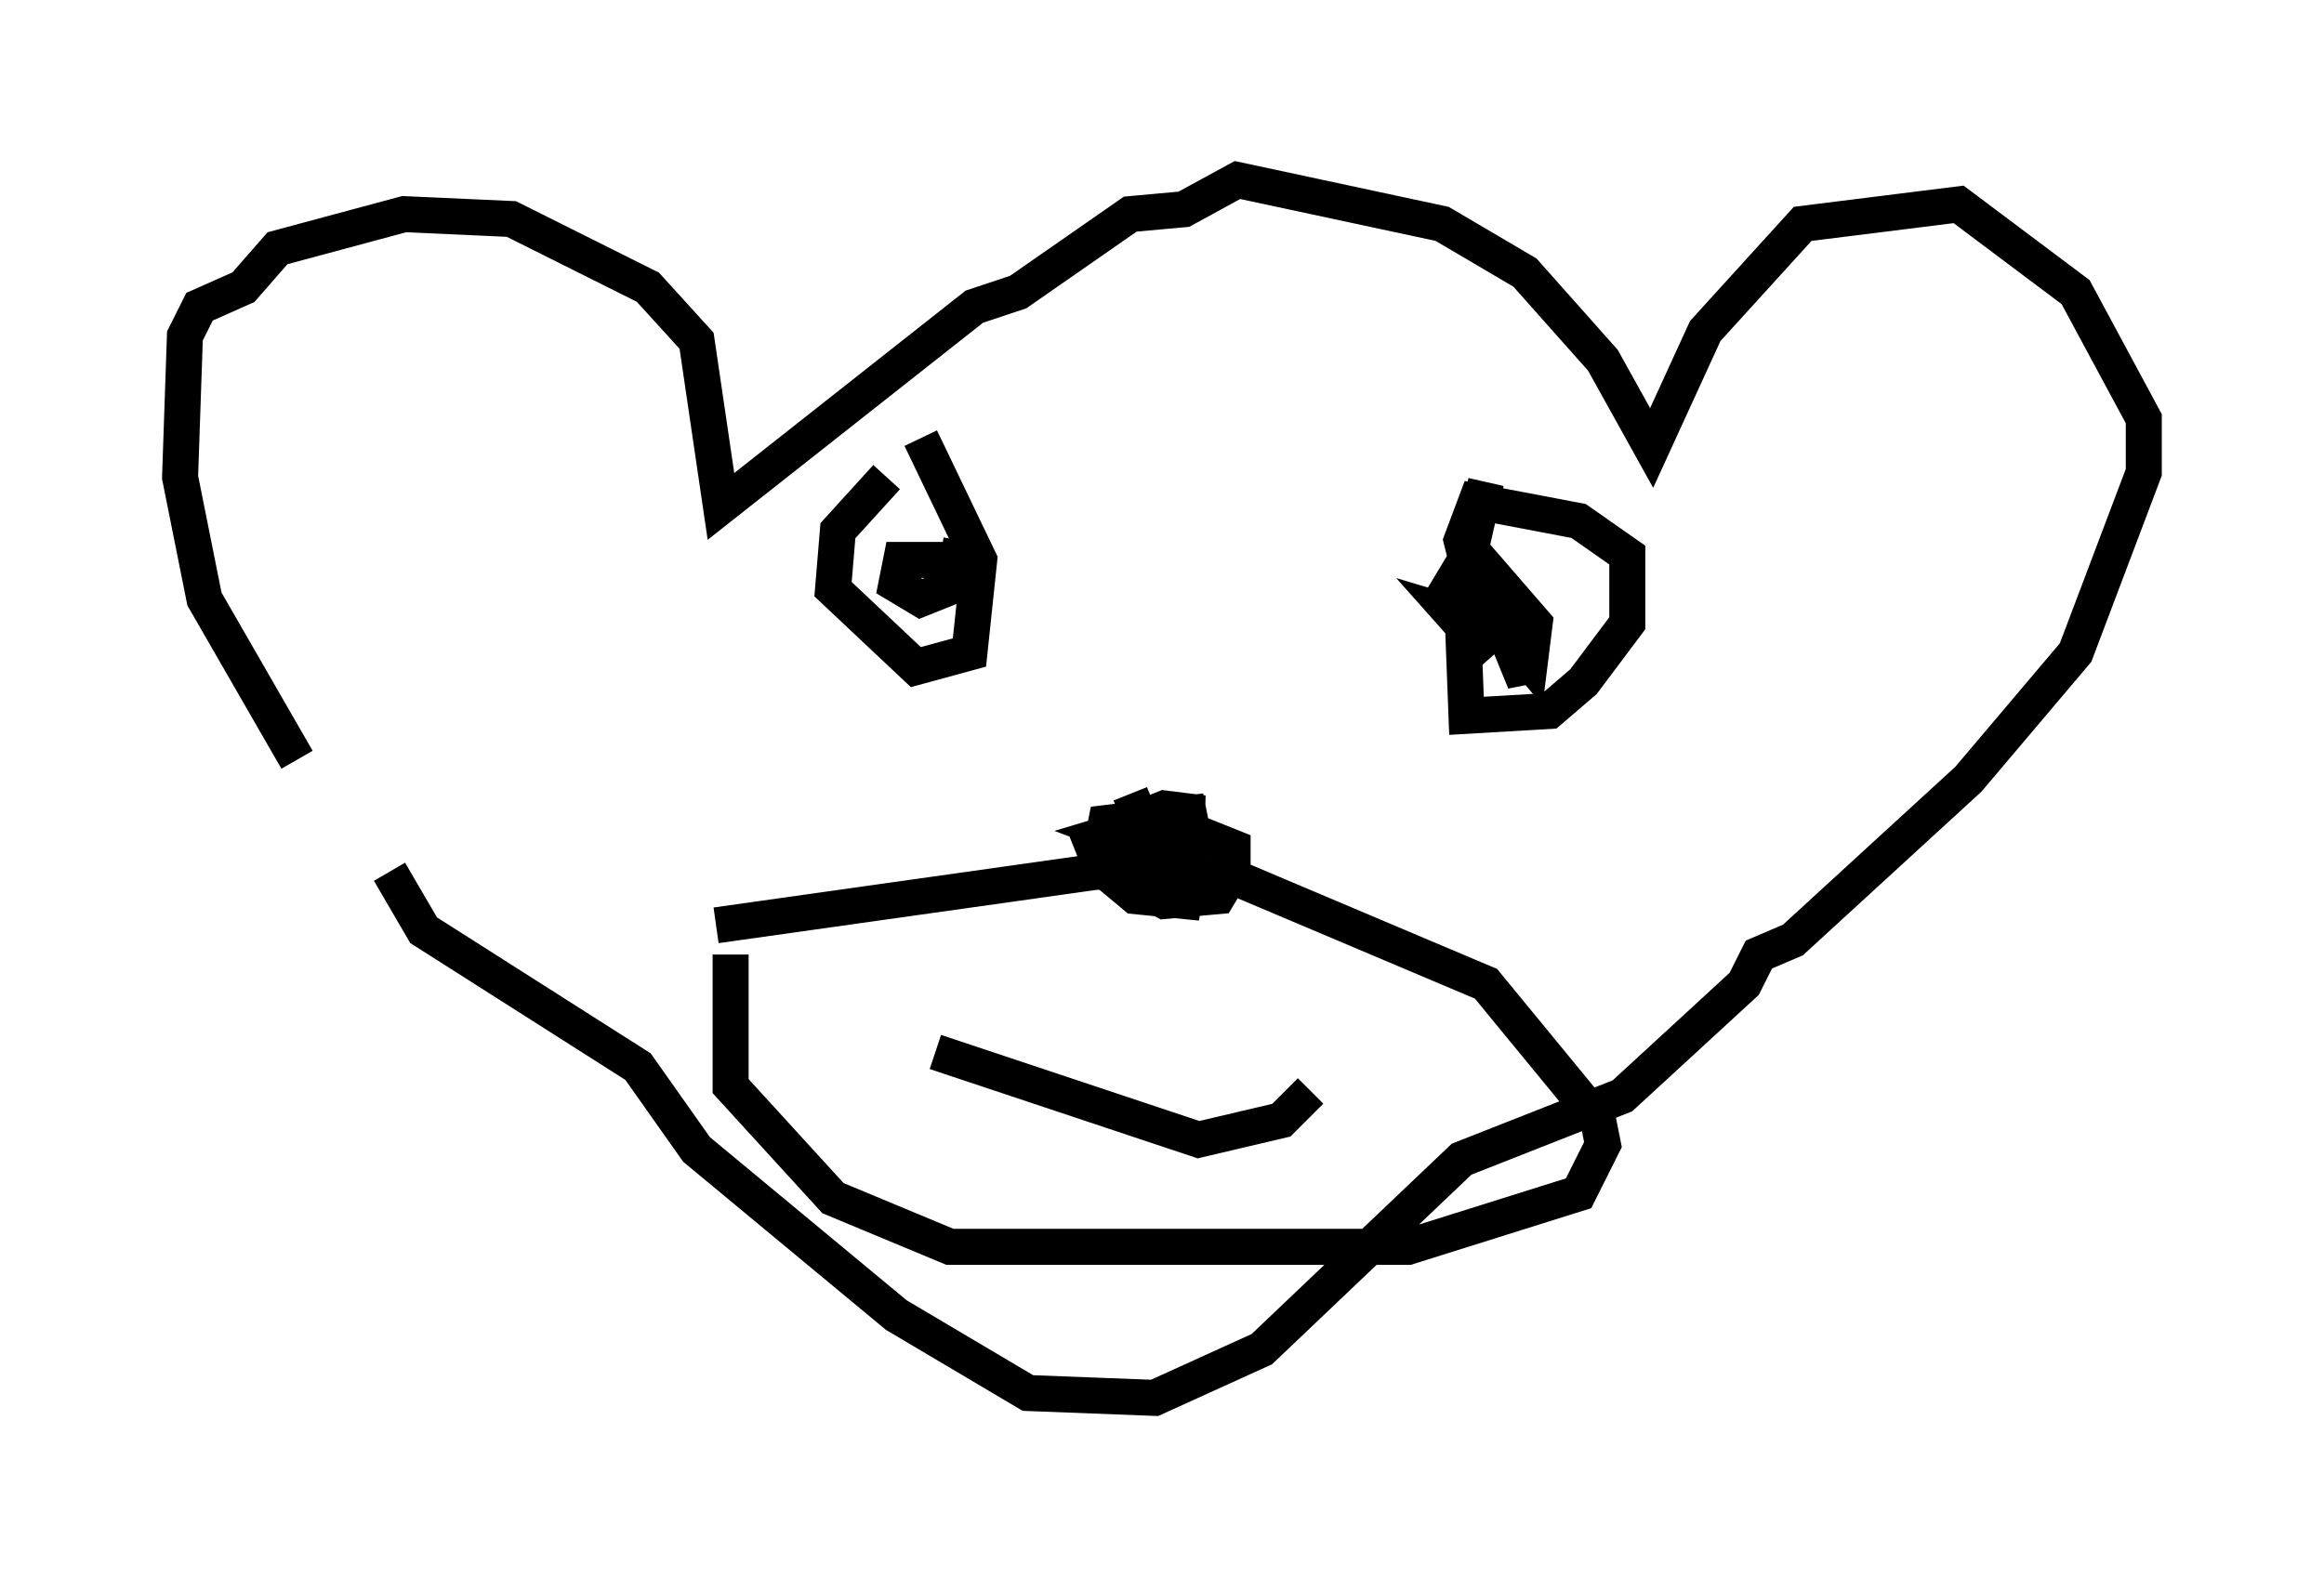 <?xml version="1.0" encoding="utf-8" ?>
<svg baseProfile="full" height="43.829" version="1.1" width="64.533" xmlns="http://www.w3.org/2000/svg" xmlns:ev="http://www.w3.org/2001/xml-events" xmlns:xlink="http://www.w3.org/1999/xlink"><defs /><rect fill="white" height="43.829" width="64.533" x="0" y="0" /><path d="M10.548, 23.403 m-2.3, -2.3 l-2.571, -4.465 -0.677, -3.383 l0.135, -3.924 0.406, -0.812 l1.218, -0.541 0.947, -1.083 l3.518, -0.947 2.977, 0.135 l3.789, 1.894 1.353, 1.488 l0.677, 4.601 7.036, -5.548 l1.218, -0.406 3.112, -2.165 l1.488, -0.135 1.488, -0.812 l5.683, 1.218 2.3, 1.353 l2.165, 2.436 1.353, 2.436 l1.488, -3.248 2.706, -2.977 l4.33, -0.541 3.248, 2.436 l1.894, 3.518 0.0, 1.488 l-1.894, 5.007 -2.977, 3.518 l-4.871, 4.465 -0.947, 0.406 l-0.406, 0.812 -3.383, 3.112 l-4.465, 1.759 -5.548, 5.277 l-2.977, 1.353 -3.518, -0.135 l-3.654, -2.165 -5.548, -4.601 l-1.624, -2.3 -5.954, -3.789 l-0.947, -1.624 m9.472, 2.3 l0.0, 3.654 2.842, 3.112 l3.248, 1.353 12.72, 0.0 l4.736, -1.488 0.677, -1.353 l-0.135, -0.677 -3.112, -3.789 l-7.036, -2.977 -3.789, -0.135 l-10.555, 1.488 m4.736, -12.449 l-1.353, 1.488 -0.135, 1.624 l2.3, 2.165 1.488, -0.406 l0.271, -2.571 -1.624, -3.383 m15.697, 1.218 l-0.677, 2.977 0.135, 3.518 l2.3, -0.135 0.947, -0.812 l1.218, -1.624 0.0, -1.894 l-1.353, -0.947 -2.842, -0.541 l-0.406, 1.083 0.406, 1.624 l1.488, 1.759 0.135, -1.083 l-1.759, -2.03 -0.406, 0.677 l0.677, 0.0 1.218, 2.977 l0.0, -0.812 -0.677, -0.677 l-1.353, -0.406 1.083, 1.218 m-15.291, -2.842 l0.677, 0.135 -1.759, 0.0 l-0.135, 0.677 0.677, 0.406 l0.677, -0.271 0.677, -0.812 l-0.812, 0.541 m-0.135, 13.126 l7.307, 2.436 2.3, -0.541 l0.812, -0.812 m-5.007, -8.254 l0.271, 0.677 1.759, -0.135 l-1.083, -0.135 -1.353, 0.541 l-0.677, 0.406 0.271, 0.677 l1.759, 0.947 1.488, -0.135 l0.406, -0.677 0.0, -0.677 l-2.03, -0.812 -1.353, 0.406 l1.083, 0.406 1.218, -0.271 l-0.135, -0.677 -2.3, 0.271 l-0.135, 0.677 0.135, 0.677 l0.812, 0.677 1.353, 0.135 l0.271, -1.624 -1.624, -0.135 l-0.135, 0.541 " fill="none" stroke="black" stroke-width="1" /></svg>